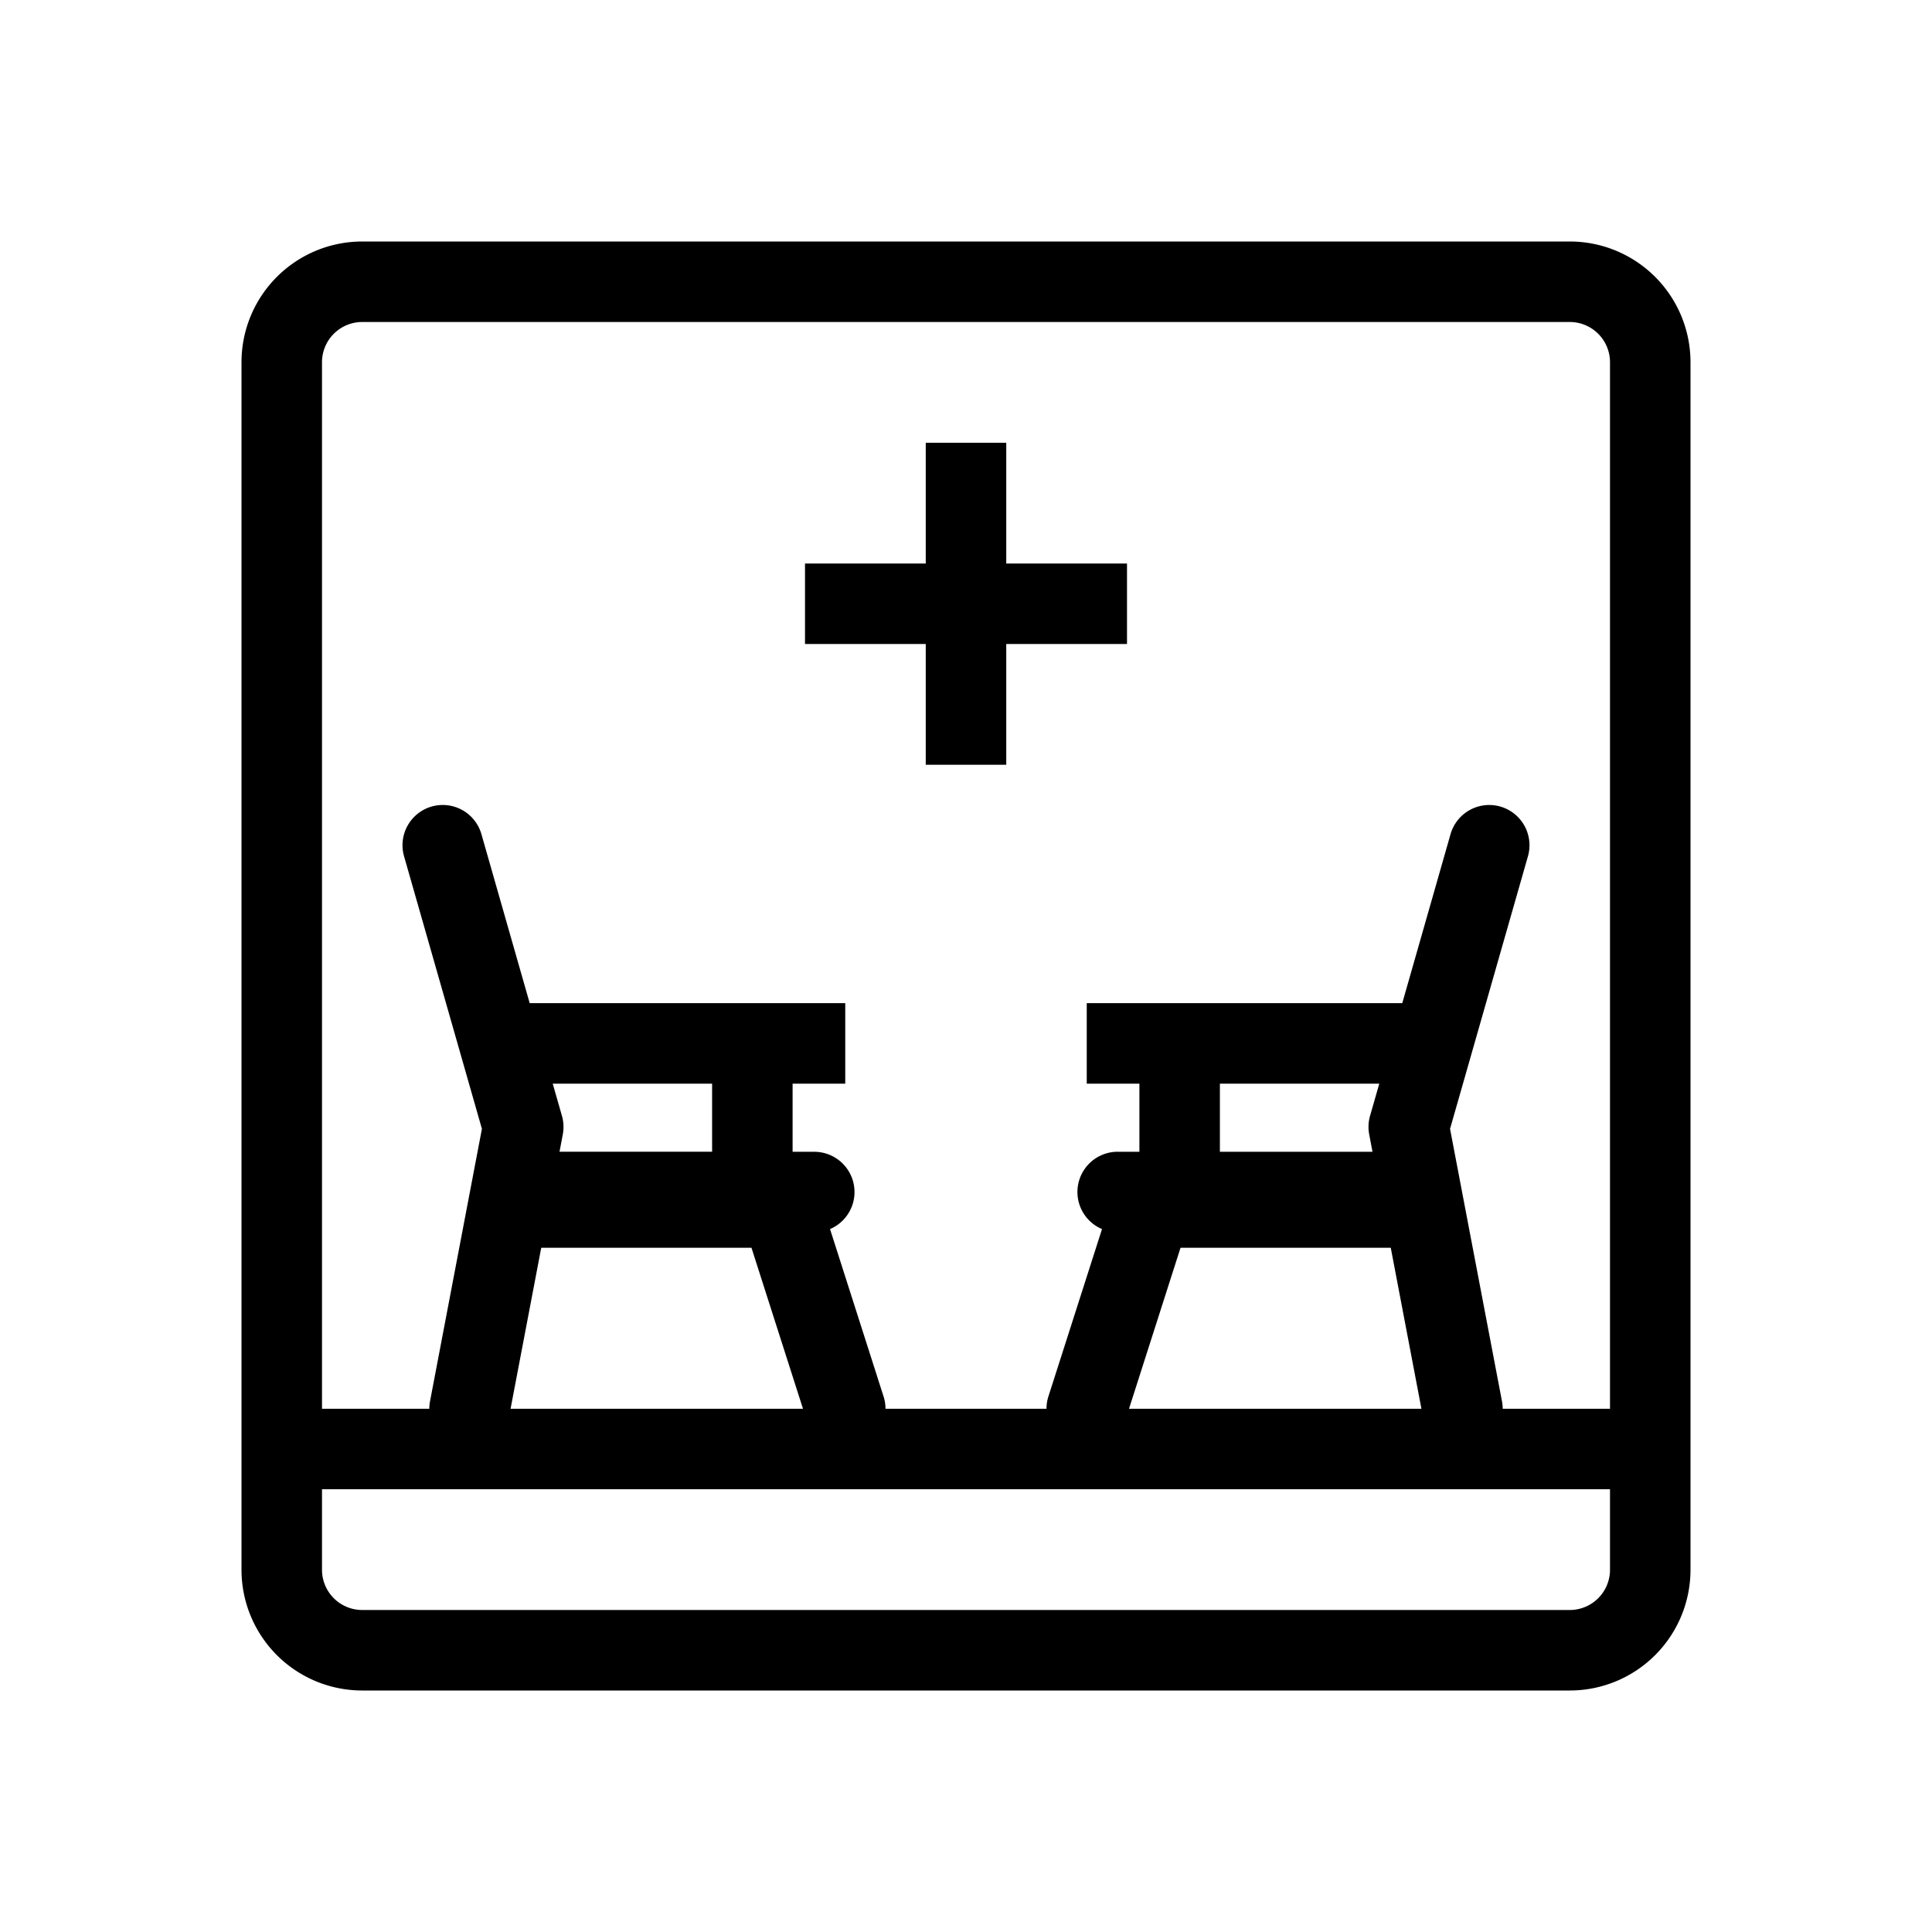 <svg xmlns="http://www.w3.org/2000/svg" xmlns:xlink="http://www.w3.org/1999/xlink" aria-hidden="true" role="img" class="iconify iconify--healthicons" width="1em" height="1em" preserveAspectRatio="xMidYMid meet" viewBox="0 0 48 48"><g fill="currentColor" fill-rule="evenodd" clip-rule="evenodd"><path d="M39 8H9a1 1 0 0 0-1 1v30a1 1 0 0 0 1 1h30a1 1 0 0 0 1-1V9a1 1 0 0 0-1-1ZM9 6a3 3 0 0 0-3 3v30a3 3 0 0 0 3 3h30a3 3 0 0 0 3-3V9a3 3 0 0 0-3-3H9Z"></path><path d="M23 14v-3h2v3h3v2h-3v3h-2v-3h-3v-2h3Zm-12.275 6.038a1 1 0 0 0-.686 1.237l1.934 6.771l-1.289 6.767a1.013 1.013 0 0 0-.018.187H7.5a1 1 0 1 0 0 2H40a1 1 0 1 0 0-2h-2.666a.995.995 0 0 0-.018-.187l-1.29-6.767l1.935-6.771a1 1 0 0 0-1.923-.55l-1.199 4.198H27v2h1.308v1.692h-.539a1 1 0 0 0-.39 1.921l-1.332 4.16A.999.999 0 0 0 26 35h-4a1 1 0 0 0-.048-.305l-1.33-4.159a1 1 0 0 0-.391-1.92h-.539v-1.693H21v-2h-7.84l-1.199-4.198a1 1 0 0 0-1.236-.687Zm19.583 8.577h3.791l-.081-.428a1 1 0 0 1 .02-.462l.23-.802h-3.96v1.692ZM29.33 31h5.223l.762 4H28.05l1.28-4Zm-11.638-4.077v1.692h-3.791l.081-.428a1 1 0 0 0-.02-.462l-.23-.802h3.96ZM13.447 31l-.762 4h7.265l-1.28-4h-5.223Z"></path></g></svg>